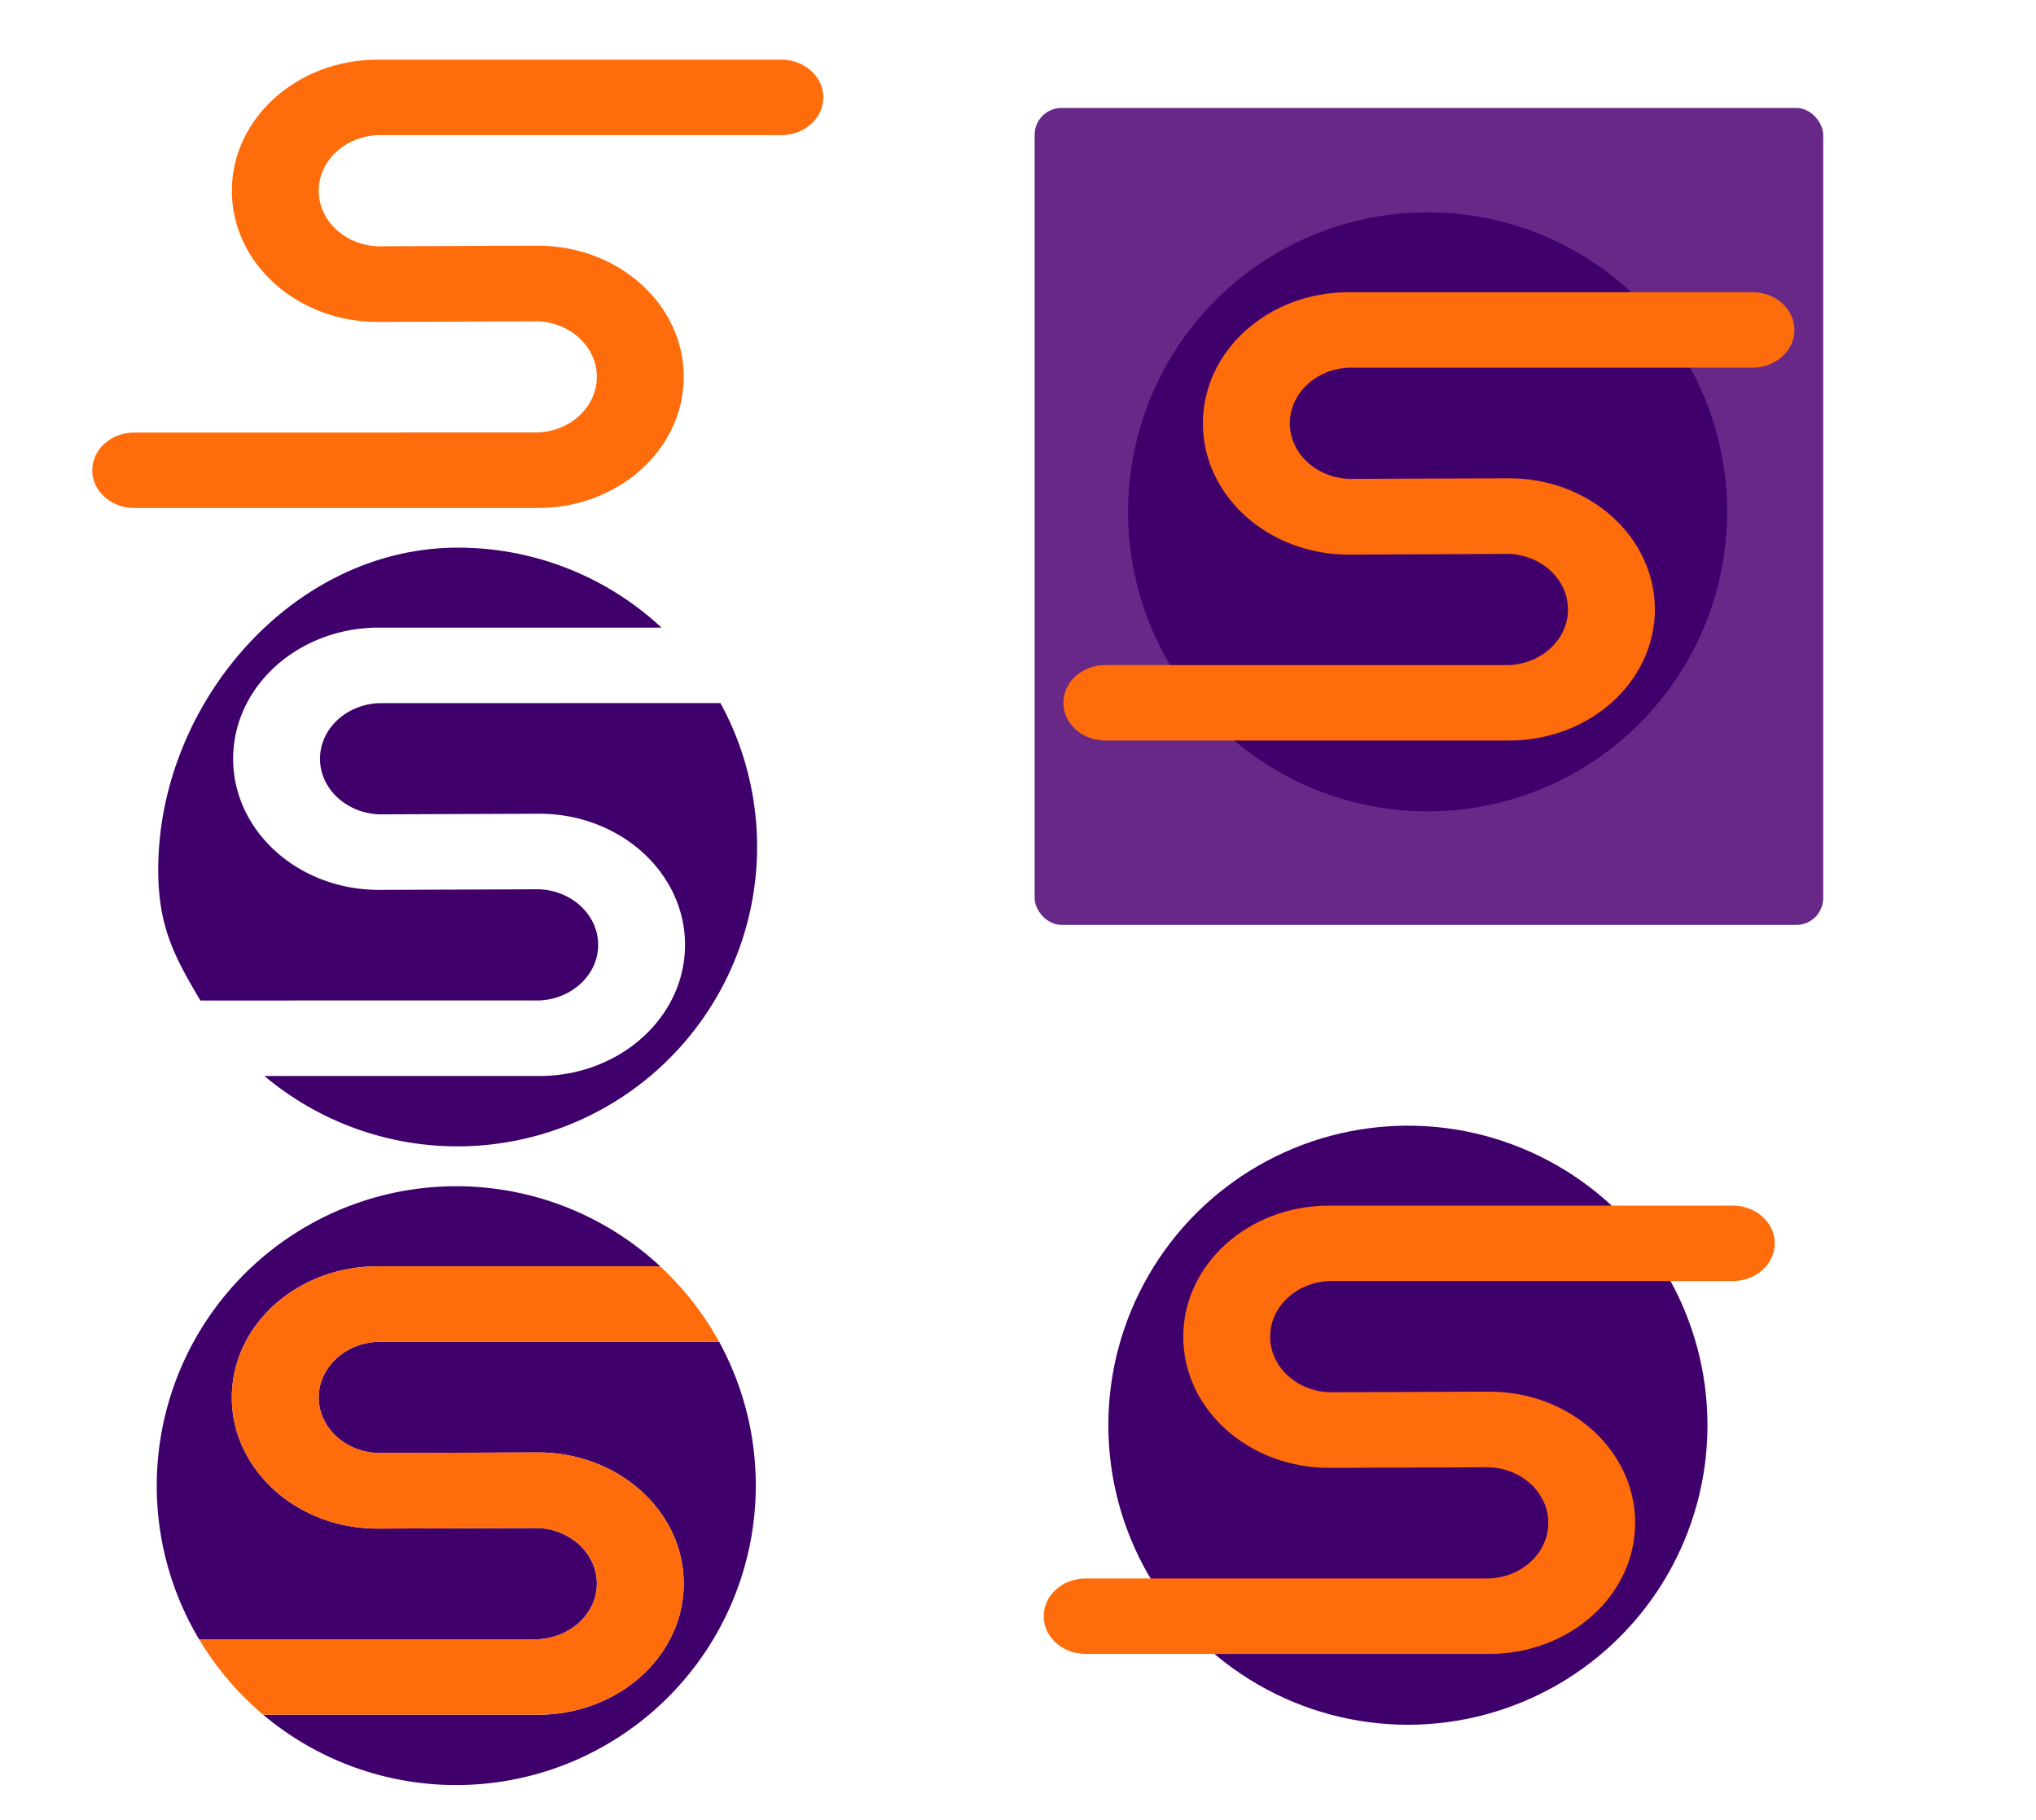 <svg id="Слой_1" data-name="Слой 1" xmlns="http://www.w3.org/2000/svg" viewBox="0 0 910.33 813.67"><defs><style>.cls-1{fill:#682888;}.cls-2{fill:#3f006b;}.cls-3{fill:#ff6c0c;}</style></defs><title>Монтажная область 1</title><rect class="cls-1" x="462.6" y="48.28" width="352.58" height="365.3" rx="12" ry="12"/><circle class="cls-2" cx="638.31" cy="228.87" r="133.94"/><path class="cls-3" d="M674.75,247.68c14.66.63,26.33,11.52,26.33,24.86s-11.67,24.24-26.33,24.86l-180.54,0c-10.36,0-18.75,7.55-18.75,16.87s8.4,16.87,18.75,16.87H674.75c36,0,65.17-26.25,65.17-58.64s-29.18-58.64-65.17-58.64l-71.71.27c-14.66-.63-26.33-11.52-26.33-24.86s11.67-24.24,26.33-24.86l180.54,0c10.36,0,18.75-7.55,18.75-16.87s-8.4-16.87-18.75-16.87H603c-36,0-65.17,26.25-65.17,58.64S567,248,603,248Z"/><path class="cls-3" d="M240.54,143.66c14.66.63,26.33,11.52,26.33,24.86s-11.67,24.24-26.33,24.86L60,193.41c-10.36,0-18.75,7.55-18.75,16.87s8.4,16.87,18.75,16.87H240.54c36,0,65.17-26.25,65.17-58.64s-29.18-58.64-65.17-58.64l-71.71.27c-14.66-.63-26.33-11.52-26.33-24.86s11.67-24.24,26.33-24.86l180.54,0c10.36,0,18.75-7.55,18.75-16.87s-8.4-16.87-18.75-16.87H168.83c-36,0-65.17,26.25-65.17,58.64s29.18,58.64,65.17,58.64Z"/><path class="cls-2" d="M169.41,314.42c-14.66.63-26.33,11.52-26.33,24.86s11.67,24.24,26.33,24.86l71.71-.27c36,0,65.17,26.25,65.17,58.64s-29.18,58.64-65.17,58.64H118.25A134,134,0,0,0,322.12,314.39Z"/><path class="cls-2" d="M241.12,447.37c14.66-.63,26.33-11.52,26.33-24.86s-11.67-24.24-26.33-24.86l-71.71.27c-36,0-65.17-26.25-65.17-58.64s29.18-58.64,65.17-58.64H295.77a133.46,133.46,0,0,0-91.08-35.75c-74,0-133.94,70-133.94,143.94,0,25.06,6.89,38.5,18.86,58.56Z"/><circle class="cls-2" cx="629.5" cy="637.3" r="133.94"/><path class="cls-3" d="M665.94,656.11c14.66.63,26.33,11.52,26.33,24.86s-11.67,24.24-26.33,24.86l-180.54,0c-10.36,0-18.75,7.55-18.75,16.87s8.4,16.87,18.75,16.87H665.94c36,0,65.17-26.25,65.17-58.64s-29.18-58.64-65.17-58.64l-71.71.27c-14.66-.63-26.33-11.52-26.33-24.86s11.67-24.24,26.33-24.86l180.54,0c10.36,0,18.75-7.55,18.75-16.87s-8.4-16.87-18.75-16.87H594.23c-36,0-65.17,26.25-65.17,58.64s29.18,58.64,65.17,58.64Z"/><path class="cls-2" d="M266.87,708.12c0-13.35-11.67-24.24-26.33-24.86l-71.71.27c-36,0-65.17-26.25-65.17-58.64s29.18-58.64,65.17-58.64H295.19A133.94,133.94,0,0,0,89,733l151.51,0C255.2,732.36,266.87,721.47,266.87,708.12Z"/><path class="cls-2" d="M142.5,624.89c0,13.35,11.67,24.24,26.33,24.86l71.71-.27c36,0,65.17,26.25,65.17,58.64s-29.18,58.64-65.17,58.64H117.67A134,134,0,0,0,321.54,600l-152.71,0C154.17,600.66,142.5,611.55,142.5,624.89Z"/><path class="cls-3" d="M295.19,566.26H168.83c-36,0-65.17,26.25-65.17,58.64s29.18,58.64,65.17,58.64l71.71-.27c14.66.63,26.33,11.52,26.33,24.86S255.2,732.36,240.54,733L89,733a134.58,134.58,0,0,0,28.64,33.75H240.54c36,0,65.17-26.25,65.17-58.64s-29.18-58.64-65.17-58.64l-71.71.27c-14.66-.63-26.33-11.52-26.33-24.86s11.67-24.24,26.33-24.86l152.71,0A134.46,134.46,0,0,0,295.19,566.26Z"/></svg>